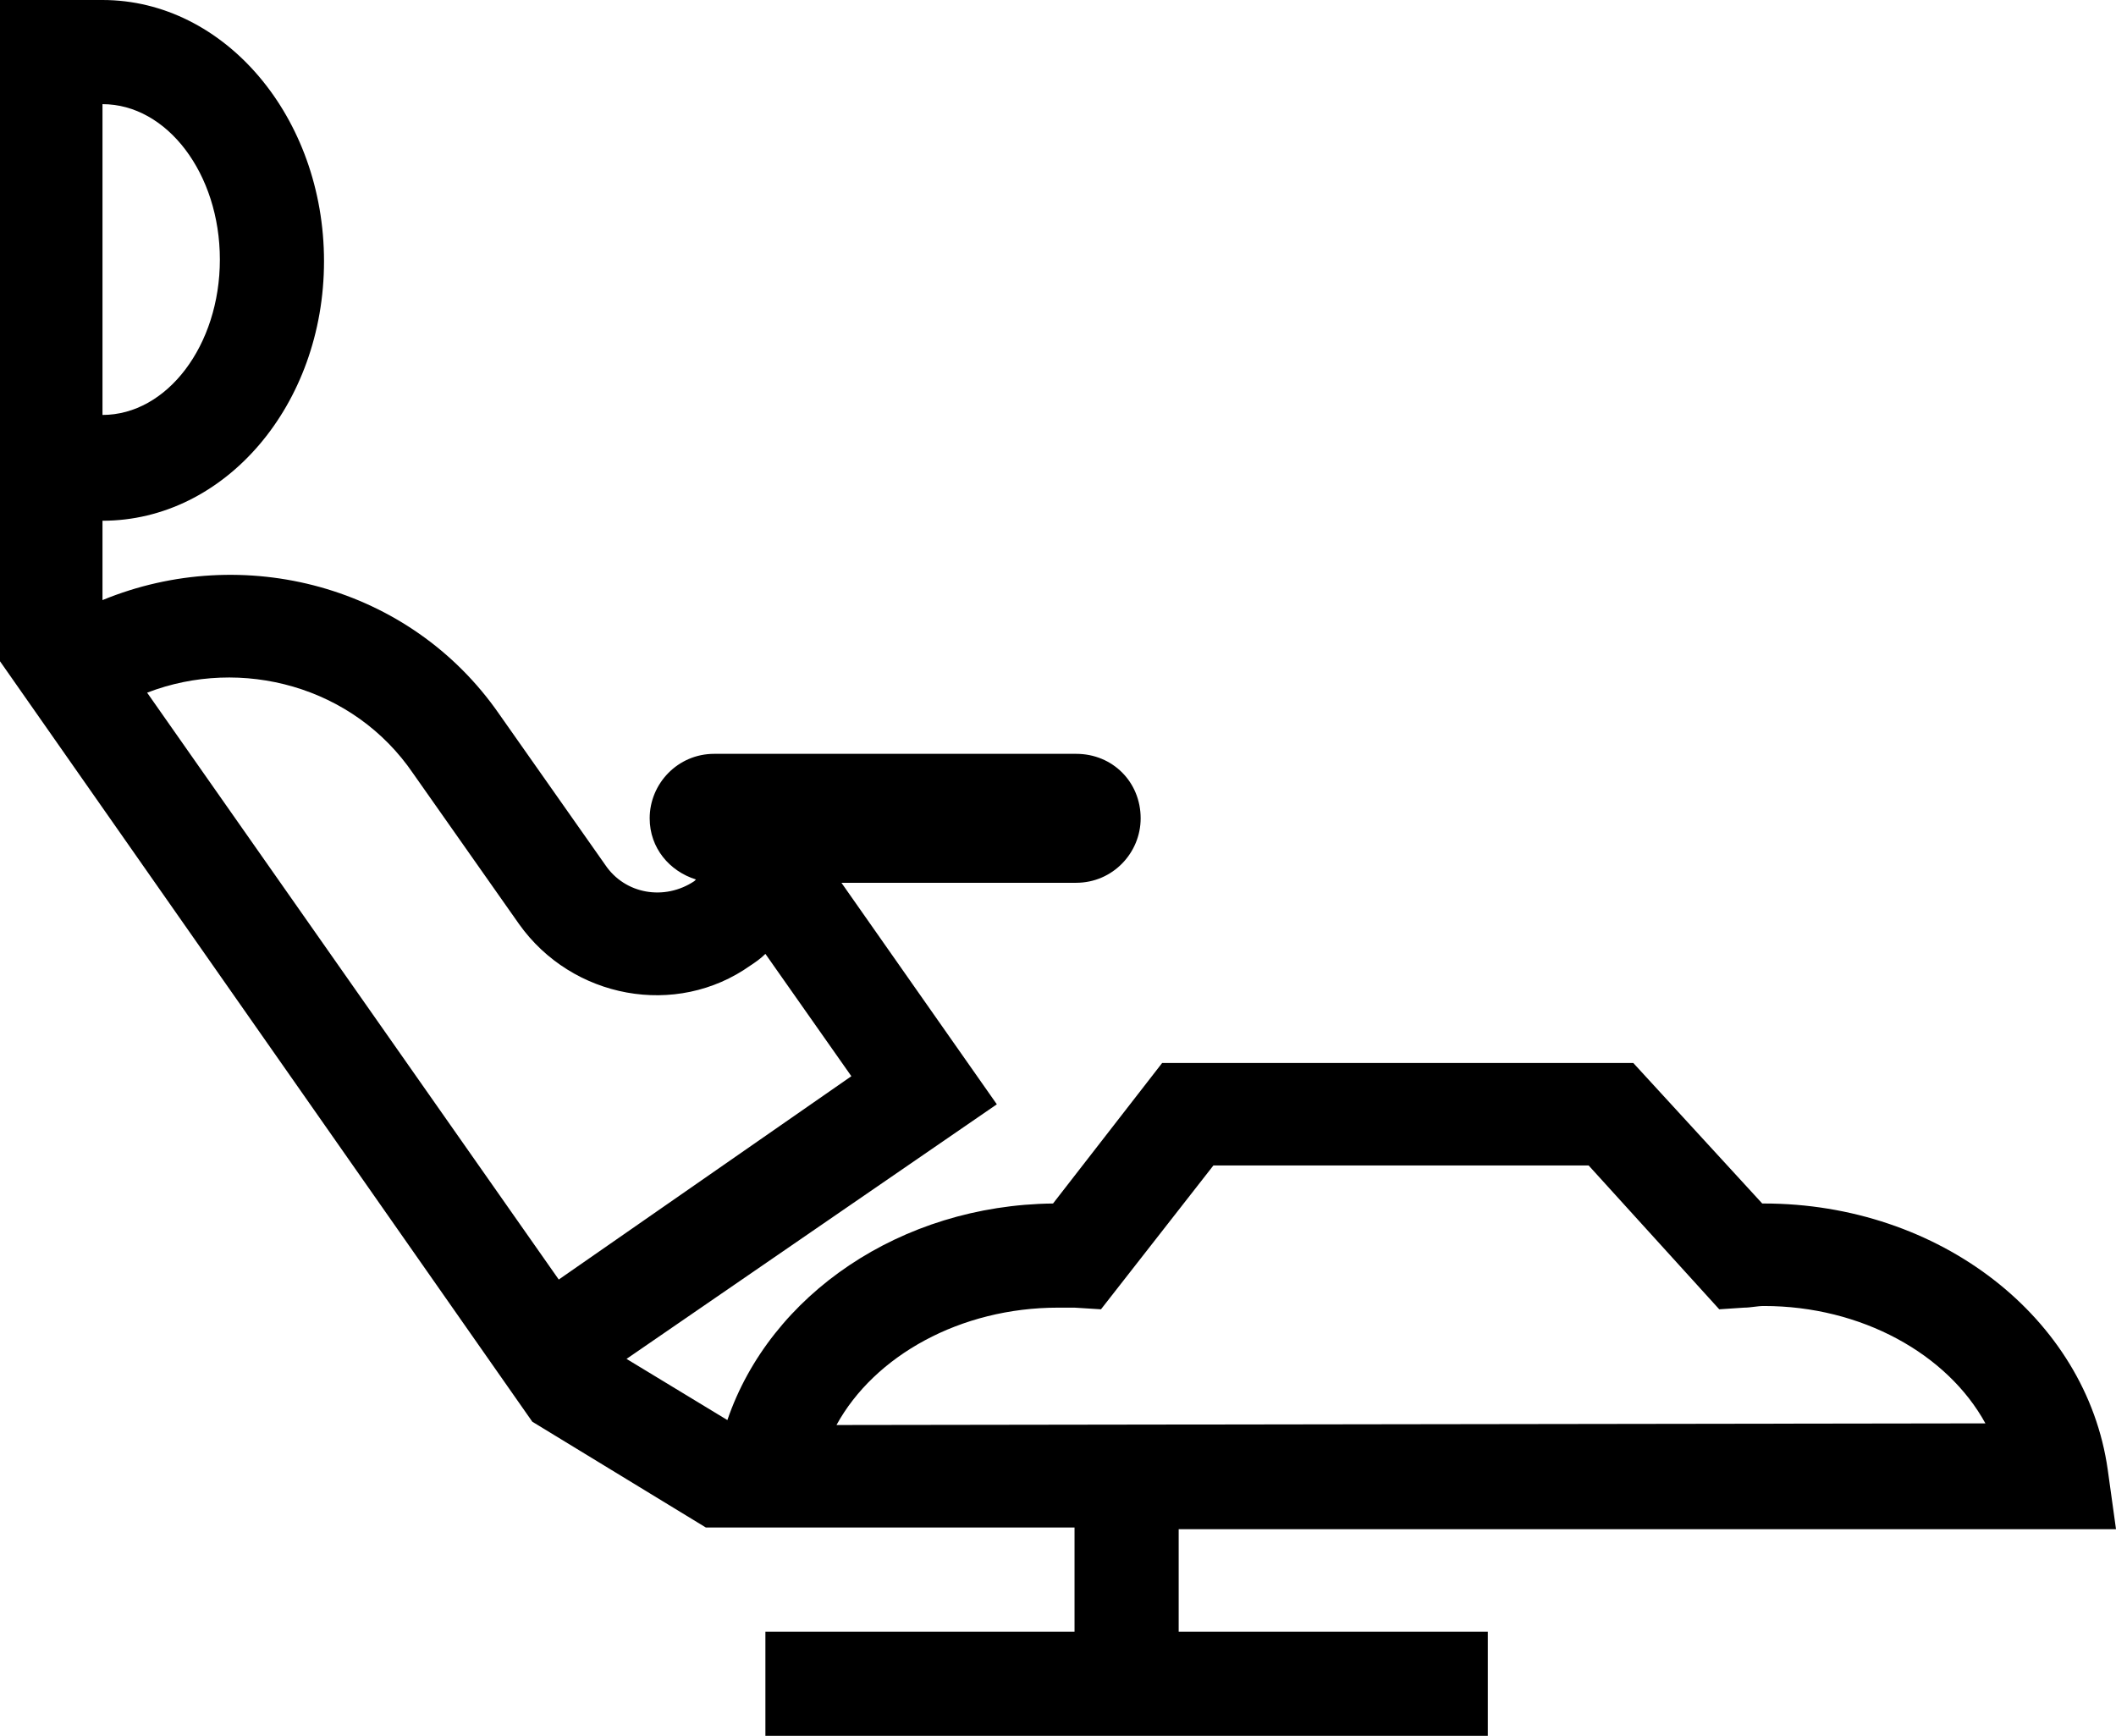 <?xml version="1.0" encoding="utf-8"?>
<!-- Generator: Adobe Illustrator 19.0.0, SVG Export Plug-In . SVG Version: 6.00 Build 0)  -->
<svg version="1.1" id="Layer_1" xmlns="http://www.w3.org/2000/svg" xmlns:xlink="http://www.w3.org/1999/xlink" x="0px" y="0px"
	 viewBox="0 0 128 105" style="enable-background:new 0 0 128 105;" xml:space="preserve">
<g id="Layer_50">
	<path id="XMLID_67_" d="M71.3,92.5H128l-0.5-3.6c-1.3-9.2-10.2-16.1-20.8-16.1h-0.1l-7.8-8.5H70.3l-6.6,8.5
		c-9.2,0.1-17.1,5.5-19.7,13.1l-6.1-3.7l22.4-15.4l-9.4-13.4h14.2c2.2,0,3.9-1.8,3.9-3.9c0-2.2-1.7-3.9-3.9-3.9H43.2
		c-2.2,0-3.9,1.8-3.9,3.9c0,1.8,1.2,3.2,2.8,3.7L42,53.3c-1.8,1.2-4.2,0.8-5.4-1l-6.4-9.1c-5.4-7.8-15.5-10.4-24-6.9v-4.8
		c7.4,0,13.4-7,13.4-15.7S13.6,0,6.2,0H0v40l32.2,46l10.5,6.4H65v6.3H46.3v6.3H90v-6.3H71.3V92.5z M6.2,6.3c3.9,0,7.1,4.2,7.1,9.4
		s-3.2,9.4-7.1,9.4C6.2,25.1,6.2,6.3,6.2,6.3z M8.9,41.9c5.7-2.2,12.5-0.4,16.1,4.9l6.4,9.1c3.2,4.5,9.5,5.7,14,2.5l0,0
		c0.3-0.2,0.6-0.4,0.9-0.7l5.2,7.4L33.8,77.4L8.9,41.9z M50.6,86.2c2.3-4.2,7.5-7.1,13.4-7.1c0.3,0,0.5,0,1,0l1.6,0.1l6.8-8.7h22.7
		l7.9,8.7l1.5-0.1c0.4,0,0.8-0.1,1.2-0.1c5.9,0,11.1,2.9,13.4,7.1L50.6,86.2L50.6,86.2z"/>
</g>
</svg>
